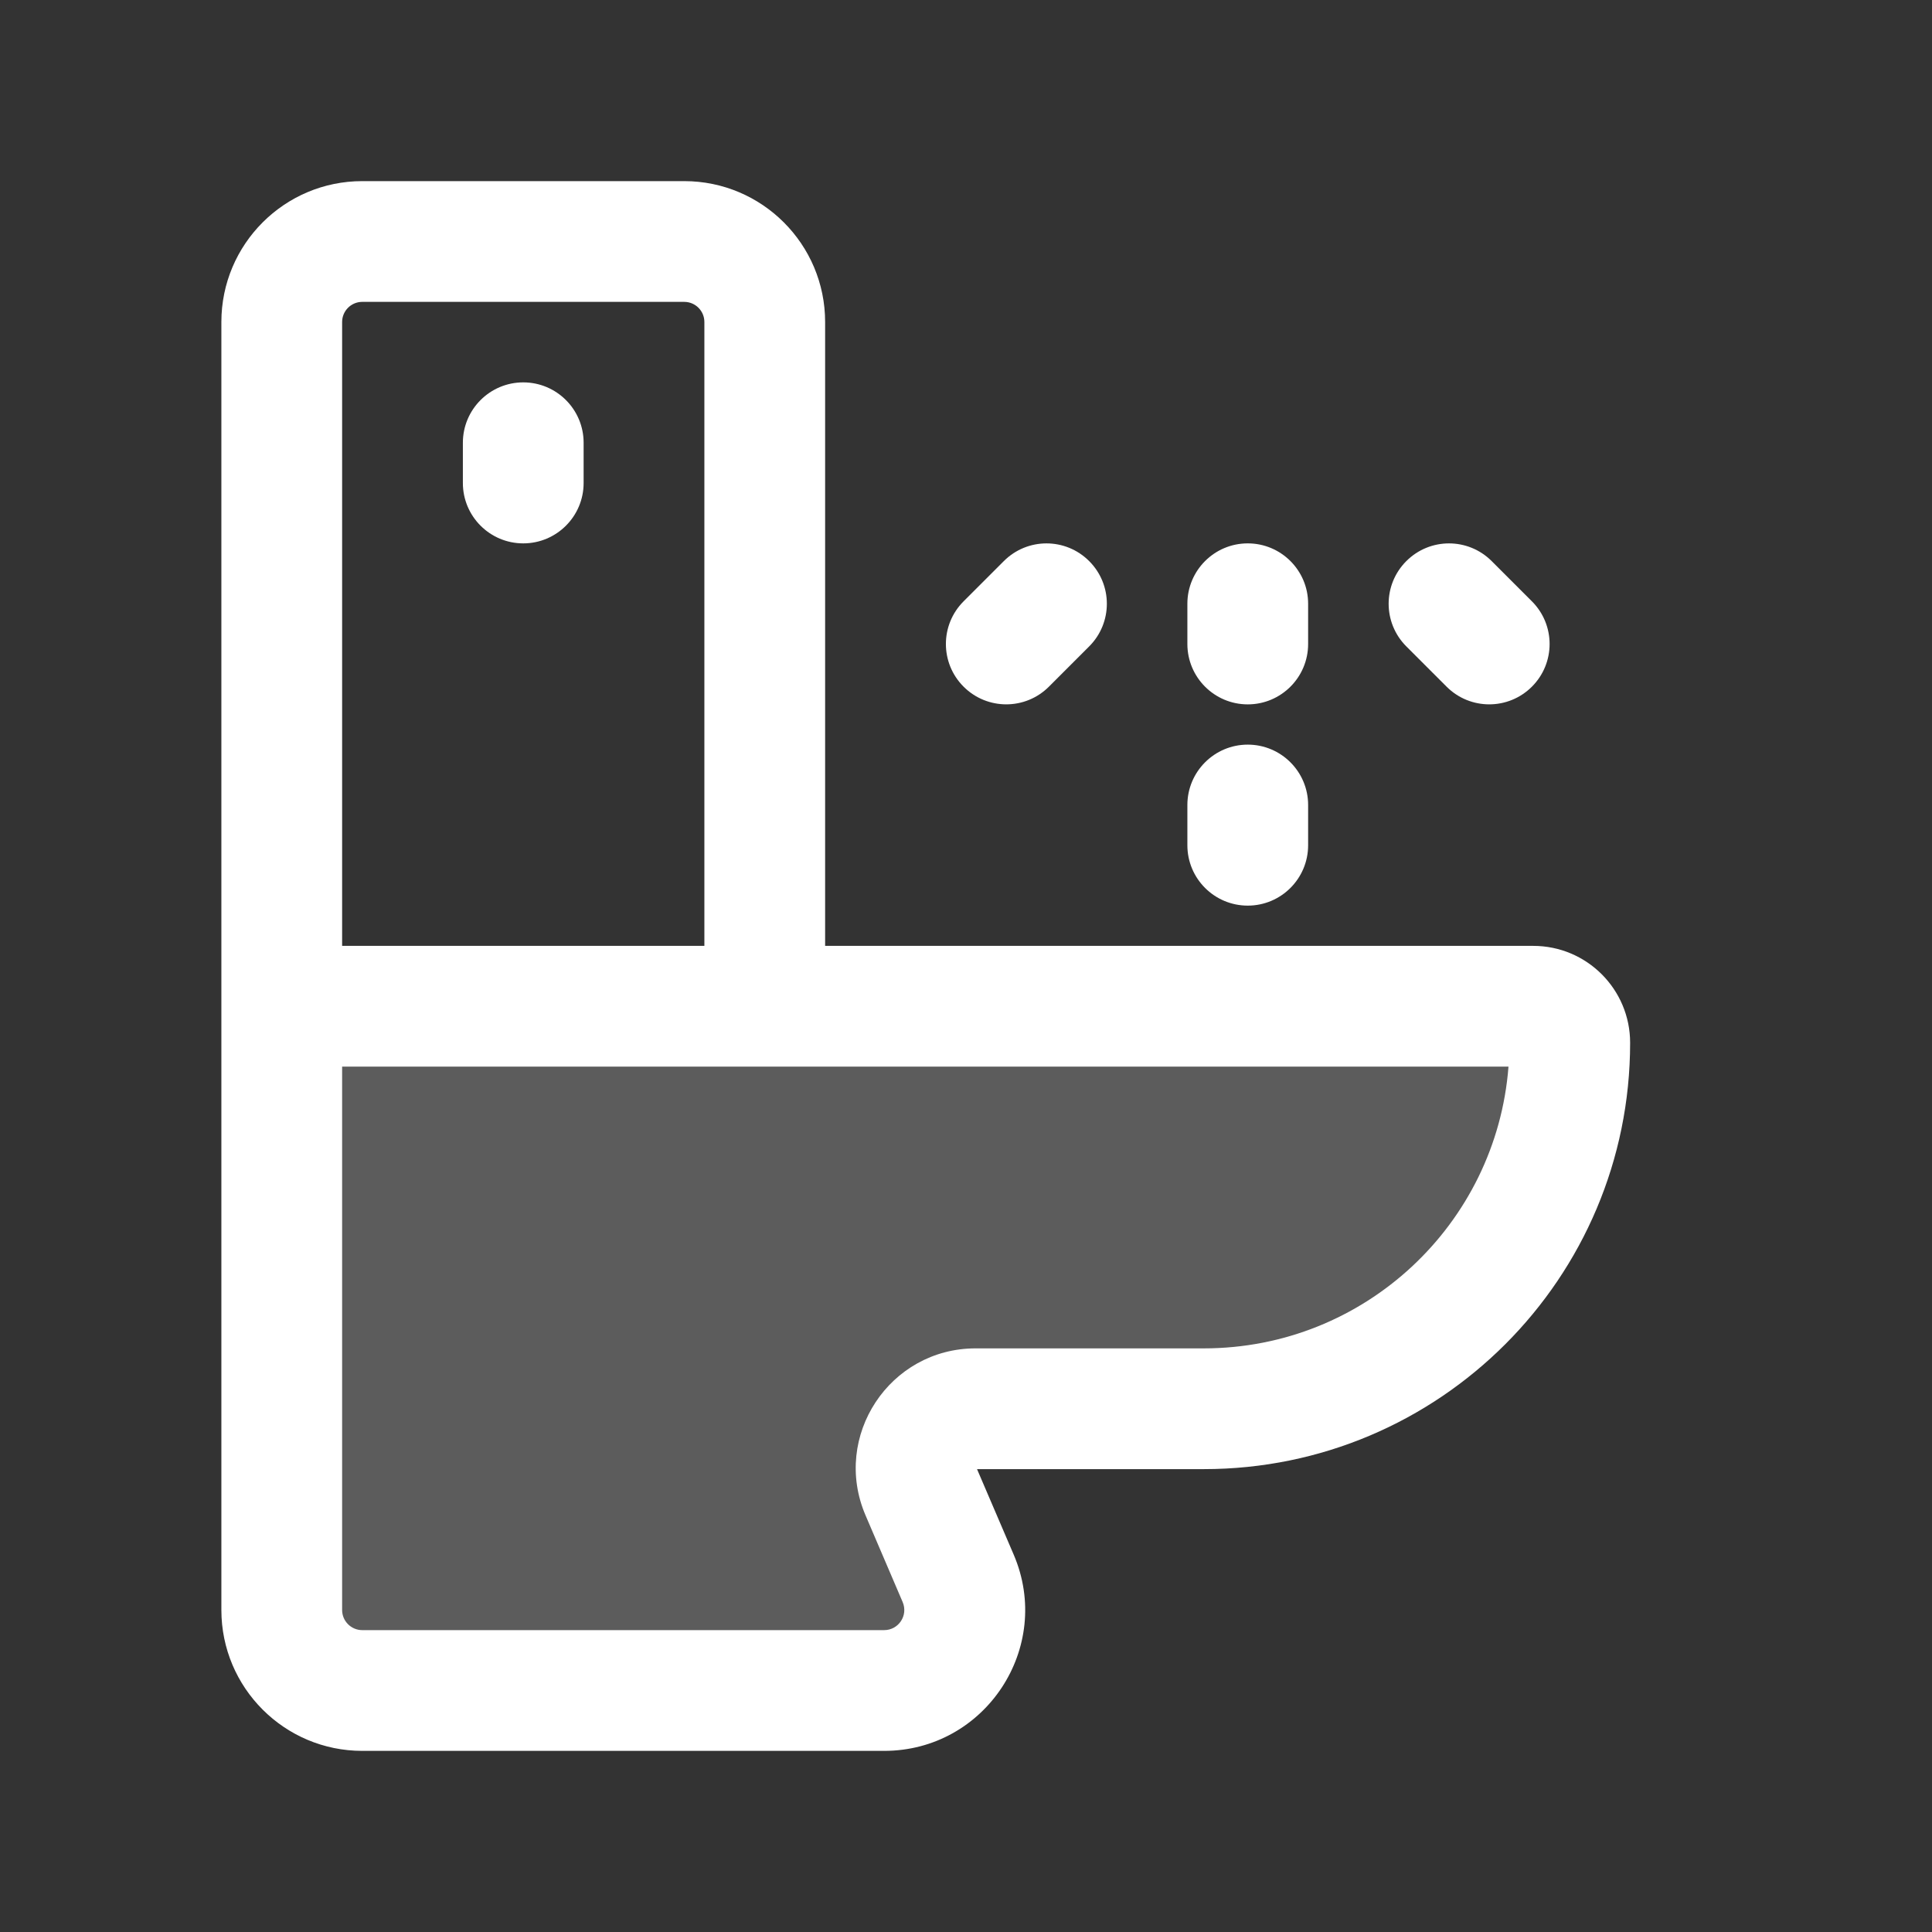 <svg width="24" height="24" viewBox="0 0 24 24" fill="none" xmlns="http://www.w3.org/2000/svg">
<rect x="0" y="0" width="24" height="24" fill="#333333" stroke="none"/>
<path opacity="0.2" d="M3.5 20V12.5H6H9.5H19.5V14.5L18.5 16L16 17.5H12L11.5 18L12.5 20L11.5 21H4.5L3.5 20Z" fill="white"/>
<path fill-rule="evenodd" clip-rule="evenodd" d="M2.75 4C2.75 3.034 3.534 2.25 4.5 2.25H8.5C9.466 2.25 10.25 3.034 10.25 4V11.75H19.046C19.711 11.75 20.25 12.289 20.25 12.954C20.25 15.879 17.879 18.25 14.954 18.25H12.137L12.592 19.311C13.087 20.465 12.24 21.75 10.983 21.75H4.5C3.534 21.75 2.75 20.966 2.75 20V12.5V4ZM8.75 11.75V4C8.75 3.862 8.638 3.75 8.5 3.75H4.5C4.362 3.75 4.25 3.862 4.25 4V11.75H8.75ZM4.25 13.25V20C4.25 20.138 4.362 20.25 4.5 20.25H10.983C11.163 20.25 11.284 20.067 11.213 19.901L10.752 18.824C10.331 17.842 11.051 16.75 12.119 16.75H14.954C16.951 16.75 18.588 15.208 18.739 13.25H4.25ZM6.5 4.75C6.914 4.75 7.25 5.086 7.25 5.5V6C7.25 6.414 6.914 6.75 6.5 6.75C6.086 6.75 5.75 6.414 5.75 6V5.5C5.75 5.086 6.086 4.75 6.5 4.75ZM15.5 9.25C15.914 9.25 16.25 9.586 16.25 10V10.5C16.25 10.914 15.914 11.25 15.5 11.25C15.086 11.25 14.75 10.914 14.75 10.5V10C14.75 9.586 15.086 9.25 15.5 9.25ZM16.25 7.5C16.25 7.086 15.914 6.75 15.5 6.75C15.086 6.75 14.75 7.086 14.75 7.5V8C14.75 8.414 15.086 8.75 15.5 8.75C15.914 8.75 16.25 8.414 16.25 8V7.5ZM17.47 6.97C17.763 6.677 18.237 6.677 18.53 6.97L19.03 7.47C19.323 7.763 19.323 8.237 19.03 8.53C18.737 8.823 18.263 8.823 17.97 8.53L17.47 8.03C17.177 7.737 17.177 7.263 17.47 6.97ZM12.47 6.97C12.763 6.677 13.237 6.677 13.53 6.97C13.823 7.263 13.823 7.737 13.53 8.03L13.03 8.53C12.737 8.823 12.263 8.823 11.97 8.53C11.677 8.237 11.677 7.763 11.97 7.47L12.47 6.97Z" fill="white"/>
</svg>
